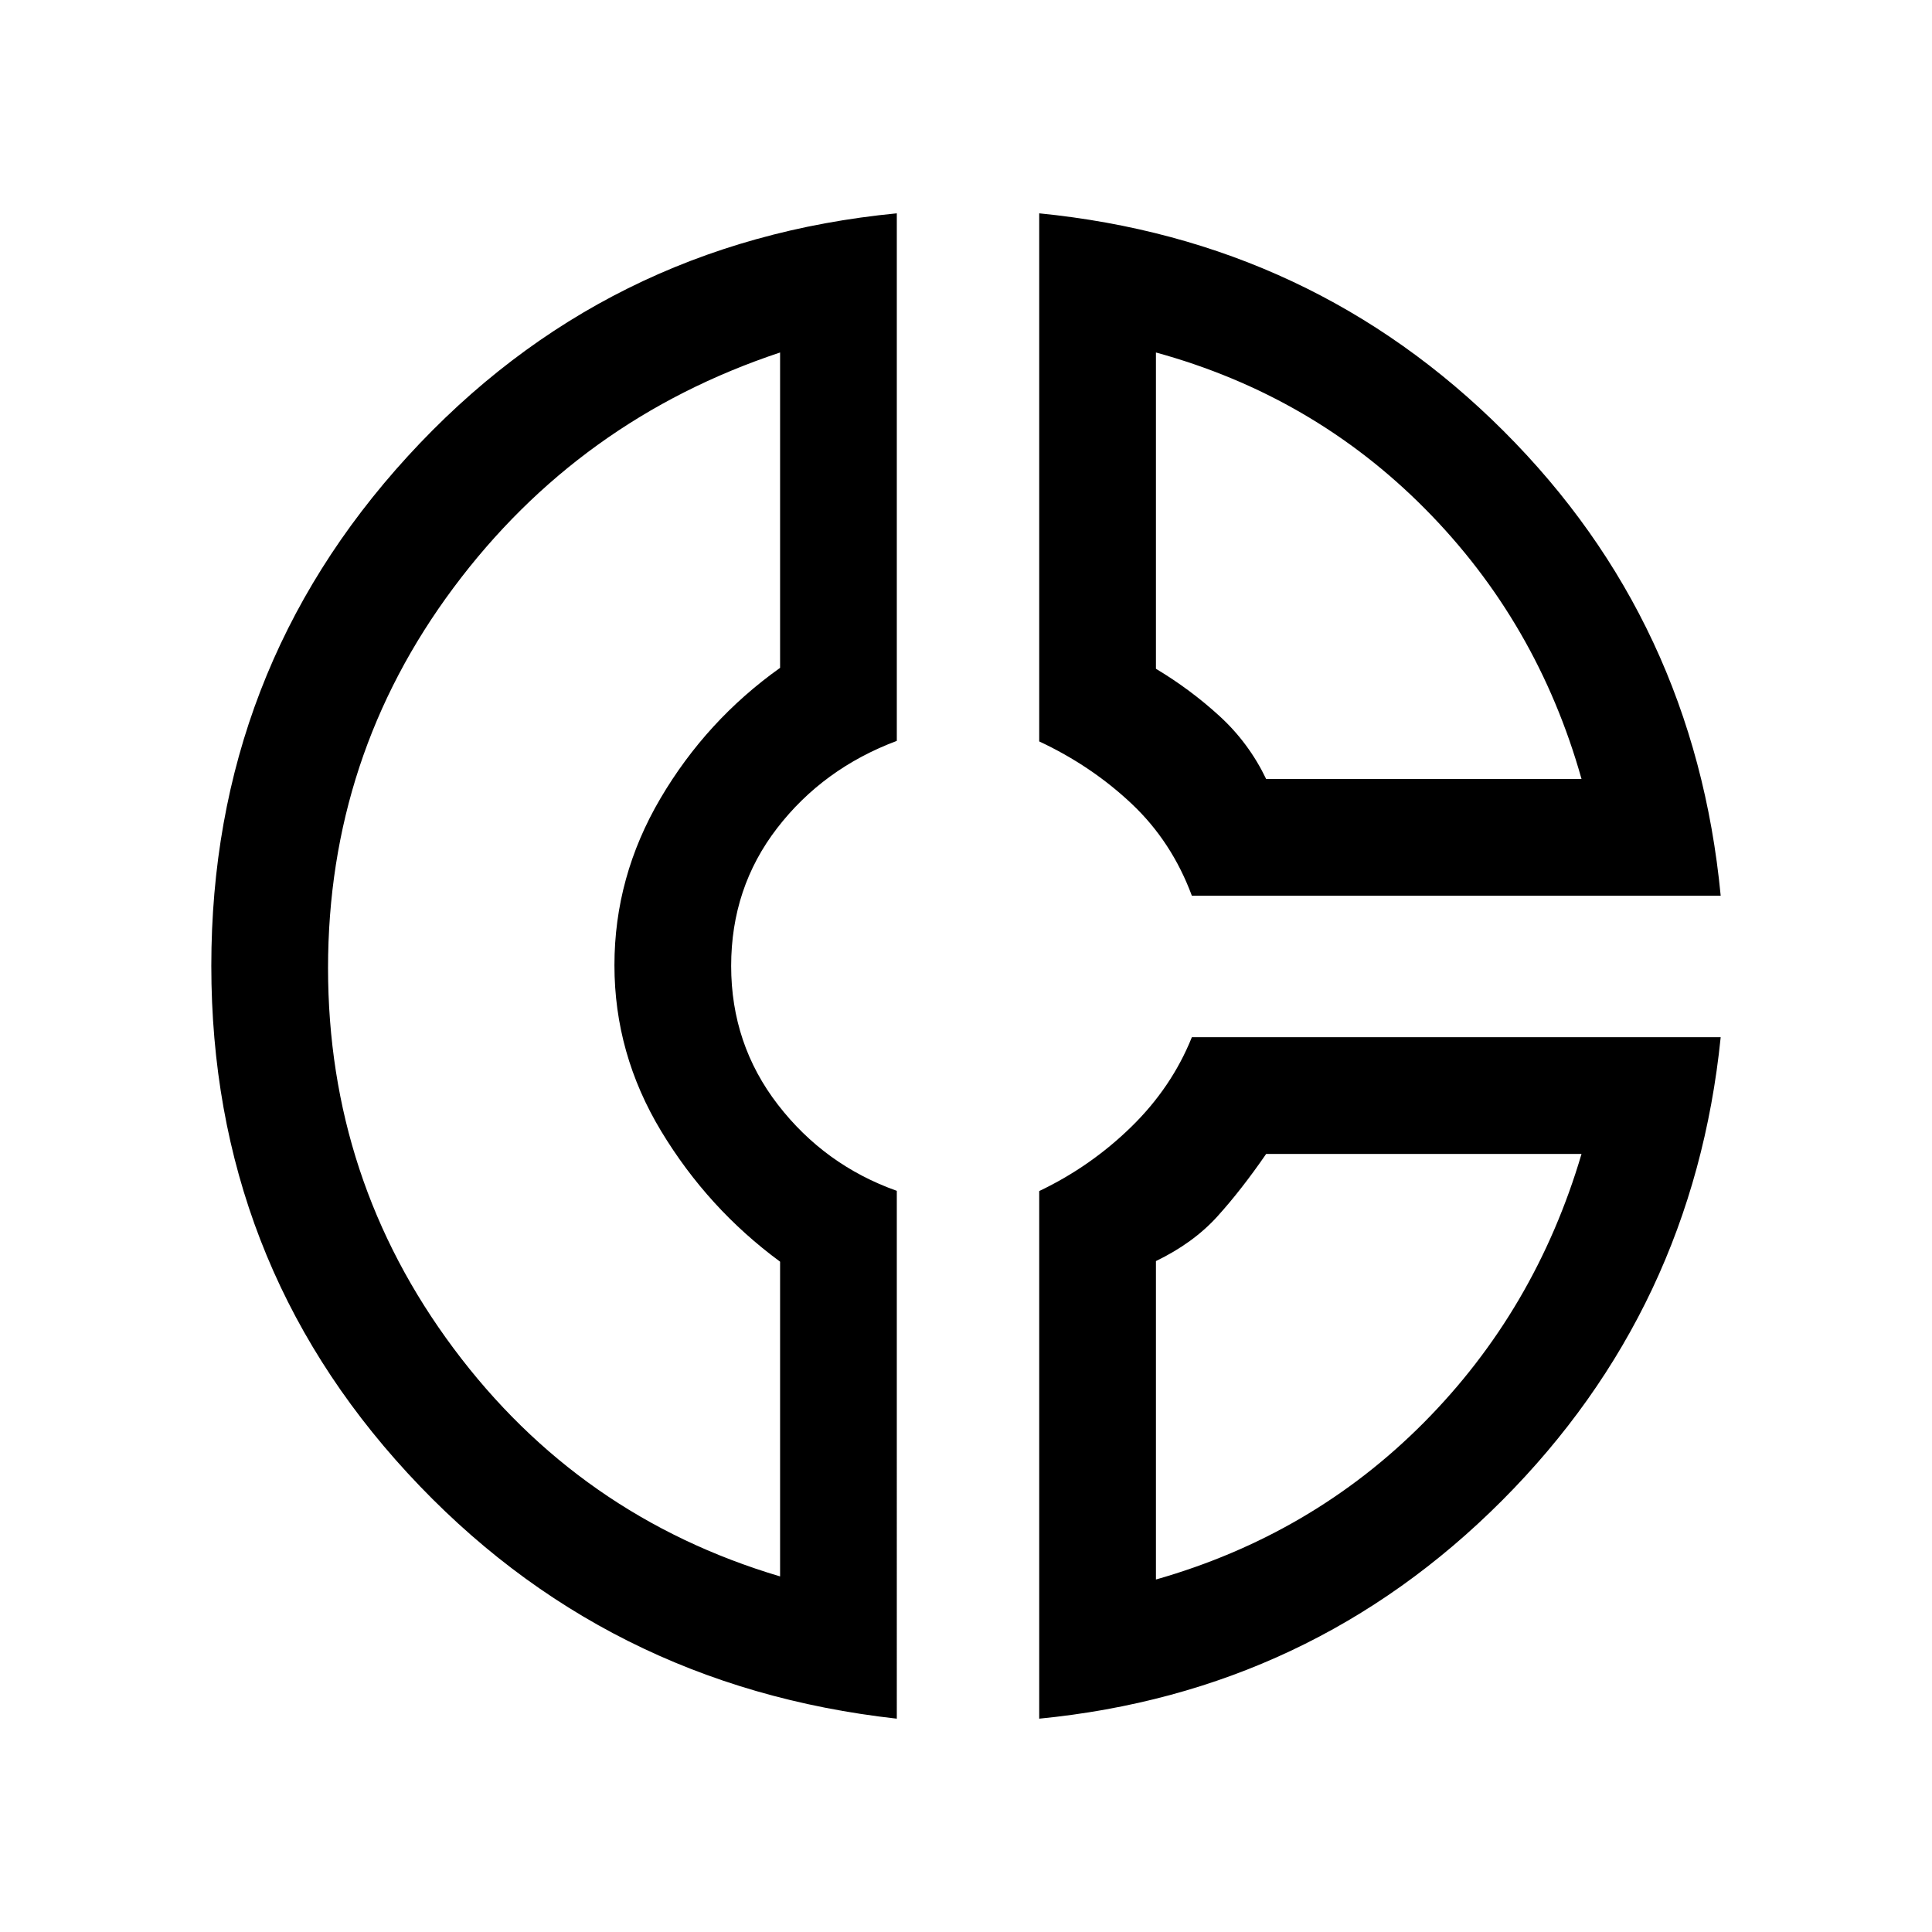 <svg xmlns="http://www.w3.org/2000/svg" height="20" viewBox="0 -960 960 960" width="20"><path d="M516.38-854q135.93 13.5 230.75 108.18T855-514.92H592.23q-10-26.93-29.96-45.73-19.96-18.81-45.89-30.94V-854Zm58 69.15v157.16q17.16 10.28 31.64 23.54t23.13 31.23h156.7q-21.93-77.93-77.73-134.23-55.81-56.31-133.74-77.7ZM445.62-854v262.14q-36.63 13.73-59.47 43.37-22.84 29.63-22.84 68.47t23.22 68.92q23.23 30.08 59.09 42.82V-106Q300-122.23 202.5-228.05 105-333.86 105-480.09q0-146.48 97.57-253.15Q300.13-839.91 445.62-854Zm-58 69.15q-99.93 33.23-162.27 116.89Q163-584.31 163-479t62.35 188.96q62.34 83.66 162.27 113.35v-156.39q-35.85-26.38-59.08-64.83-23.23-38.46-23.23-82.47 0-44.02 22.84-82.86 22.85-38.84 59.47-64.91v-156.7Zm204.61 340.23H855q-13.71 135.05-108.63 230.21Q651.45-119.26 516.38-106v-262.17q25.46-12.12 45.66-31.82 20.19-19.7 30.19-44.63Zm36.92 58q-12.3 17.85-24.23 31.04-11.92 13.2-30.54 22.2v158.23q77.7-22.16 133.12-77.97 55.42-55.8 78.35-133.5h-156.7Zm-323.84-94.15Zm323.84-92.15Zm0 186.3Z"/></svg>